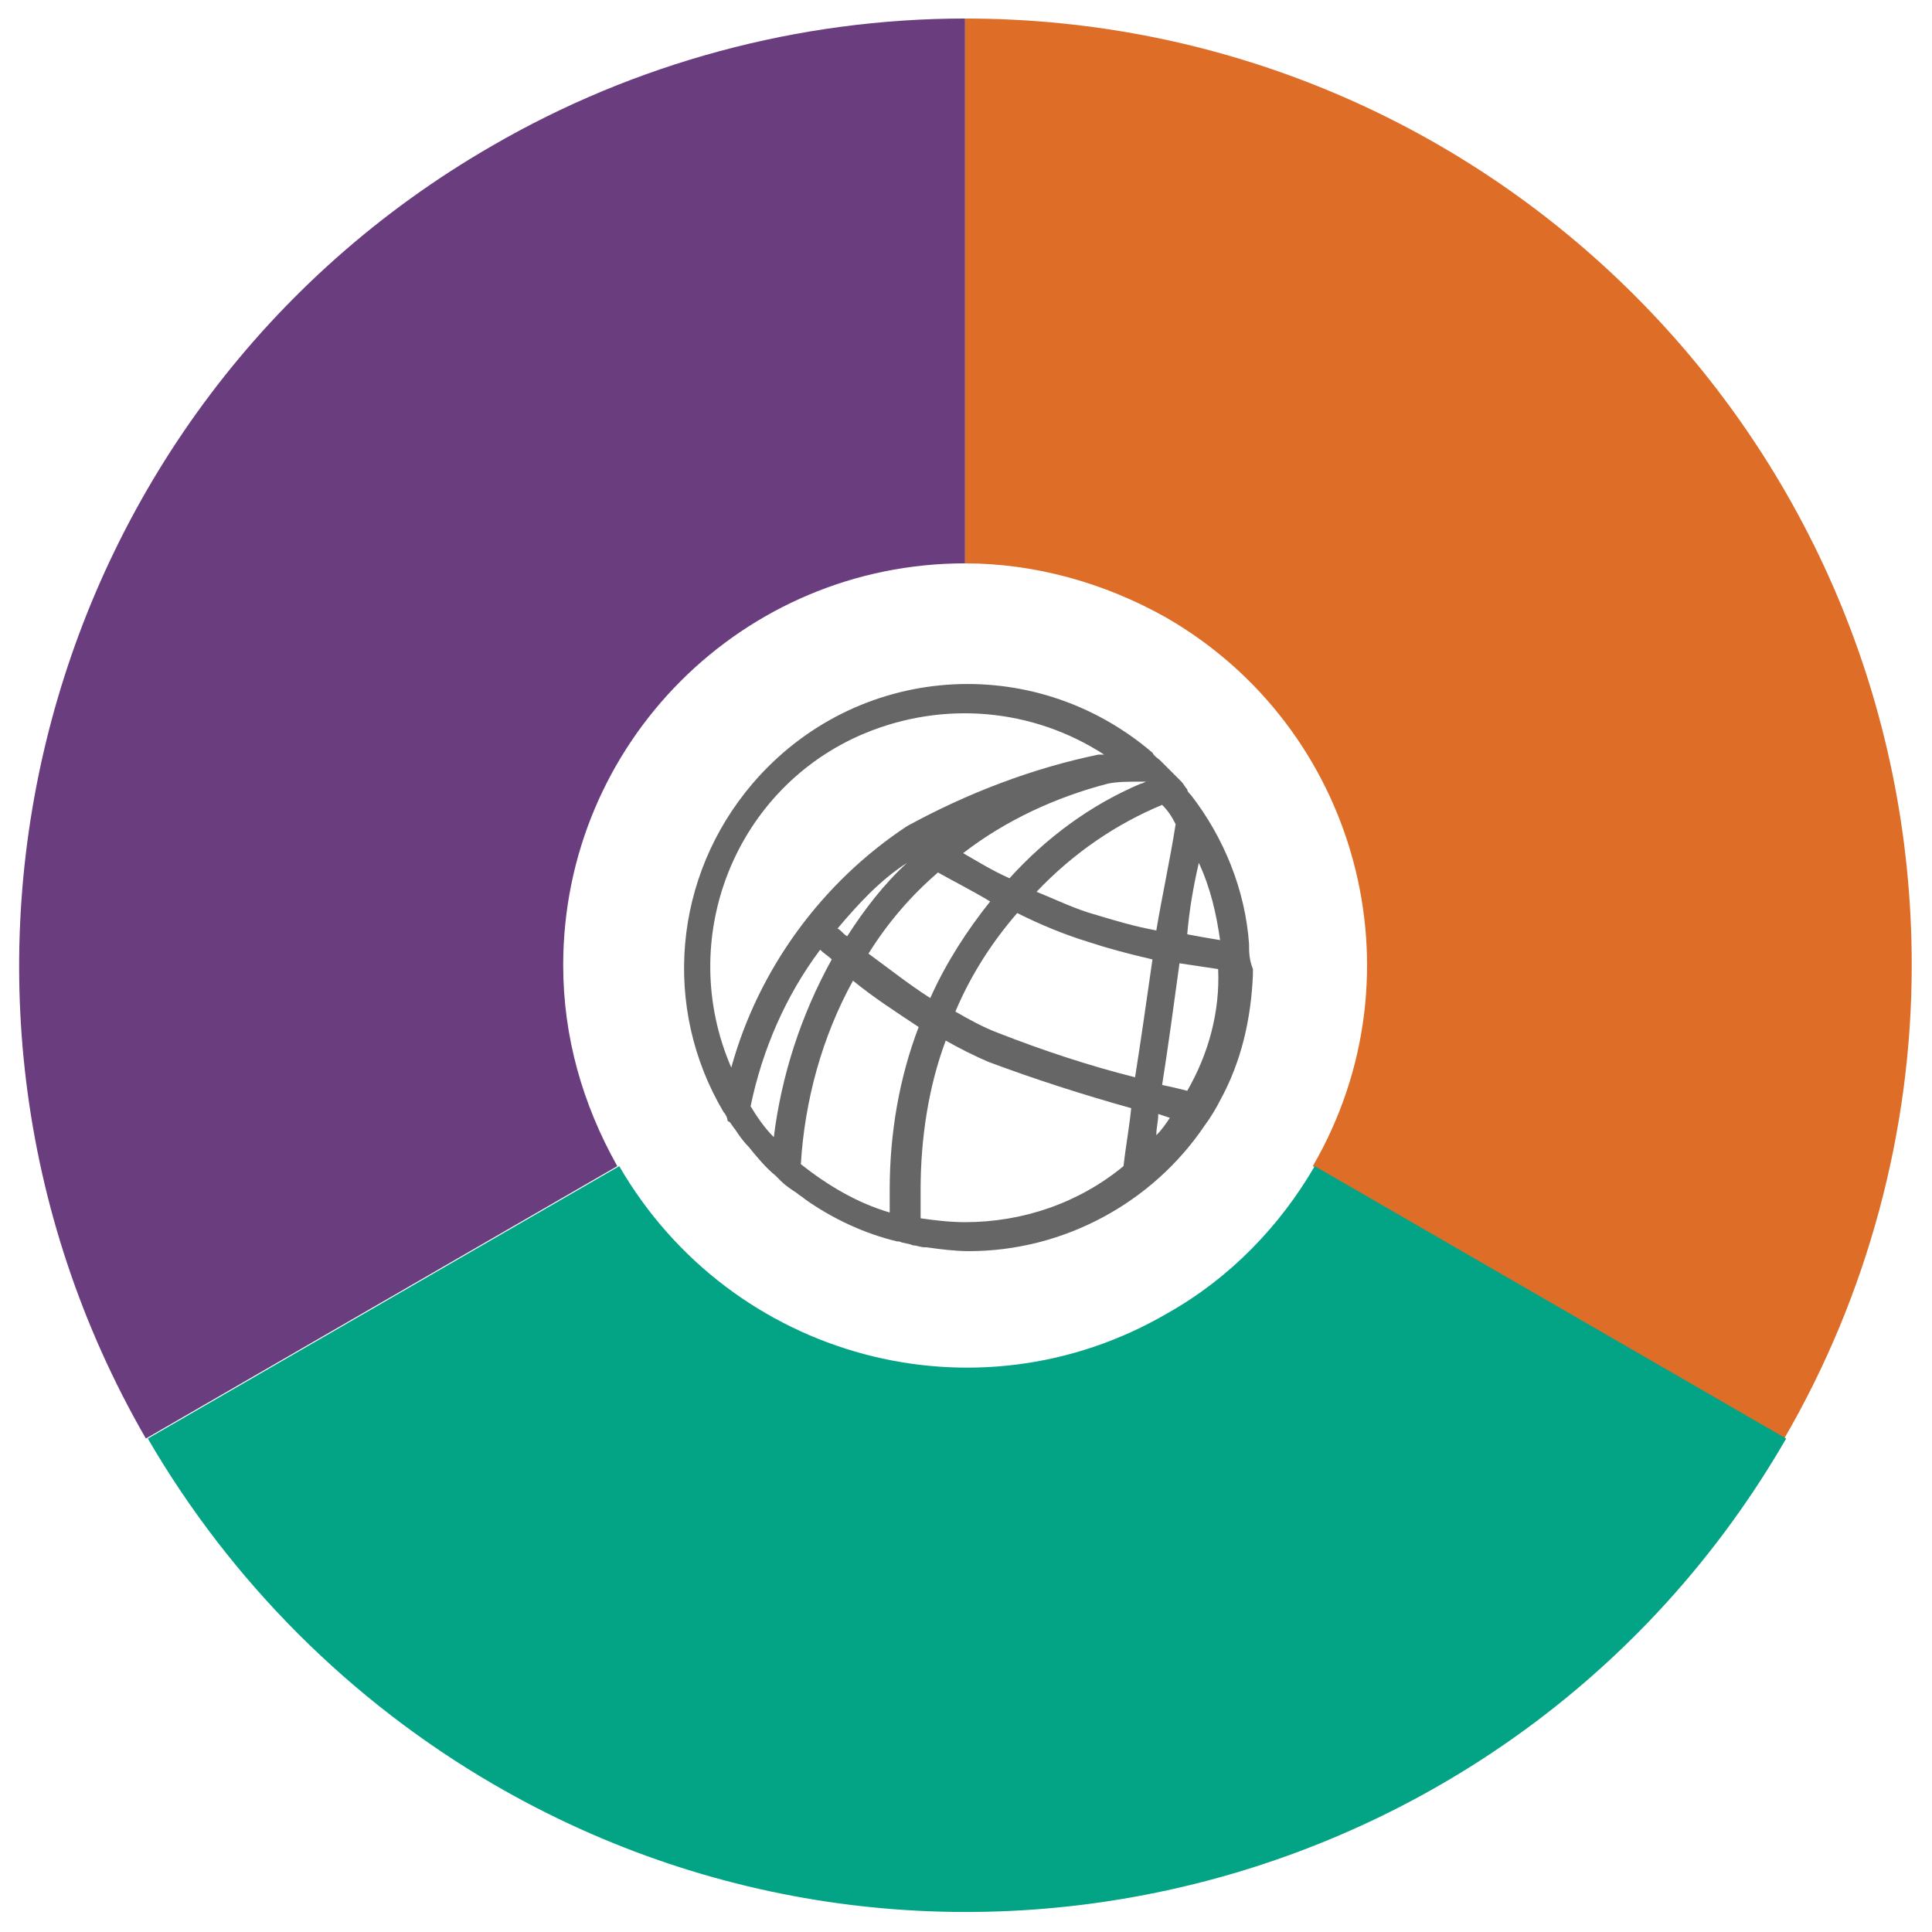 <?xml version="1.0" encoding="utf-8"?>
<!-- Generator: Adobe Illustrator 24.0.1, SVG Export Plug-In . SVG Version: 6.00 Build 0)  -->
<svg version="1.1" id="Layer_1" xmlns="http://www.w3.org/2000/svg" xmlns:xlink="http://www.w3.org/1999/xlink" x="0px" y="0px"
	 viewBox="0 0 100 100" style="enable-background:new 0 0 100 100;" xml:space="preserve">
<style type="text/css">
	.st0{fill:#DD6D27;}
	.st1{fill:#03A485;}
	.st2{fill:#6A3D7E;}
	.st3{fill:#545454;}
	.st4{fill:#666666;}
</style>
<g id="Group_703_29_" transform="translate(-2319.449 -1488.841)">
	<g id="Group_702_29_">
		<path id="Path_1580_29_" class="st0" d="M2369.4,1489.8c27.1,0,49,21.9,49,49c0,8.6-2.3,17.1-6.6,24.5l-24.4-14.1
			c5.8-10,2.3-22.7-7.6-28.4c-3.2-1.8-6.8-2.8-10.4-2.8L2369.4,1489.8z"/>
		<path id="Path_1581_29_" class="st1" d="M2411.9,1563.3c-13.5,23.4-43.5,31.5-66.9,17.9c-7.4-4.3-13.6-10.5-17.9-17.9l24.4-14.1
			c5.8,10,18.5,13.4,28.4,7.6c3.2-1.8,5.8-4.5,7.6-7.6L2411.9,1563.3z"/>
		<path id="Path_1582_29_" class="st2" d="M2327,1563.3c-13.5-23.4-5.5-53.4,17.9-66.9c7.4-4.3,15.9-6.6,24.5-6.6v28.2
			c-11.5,0-20.8,9.3-20.8,20.8c0,3.7,1,7.2,2.8,10.4L2327,1563.3z"/>
	</g>
	<path id="Path_1583_29_" class="st3" d="M2366.2,1532.1c-0.1,0.1-0.2,0.2-0.4,0.4C2366,1532.4,2366.1,1532.3,2366.2,1532.1
		C2366.2,1532.2,2366.2,1532.2,2366.2,1532.1z"/>
	<path id="Path_1584_29_" class="st3" d="M2366.2,1532.1c-0.1,0.1-0.2,0.2-0.4,0.4C2366,1532.4,2366.1,1532.3,2366.2,1532.1
		C2366.2,1532.2,2366.2,1532.2,2366.2,1532.1z"/>
	<path id="Path_1585_29_" class="st4" d="M2384.1,1537.7c-0.2-2.8-1.3-5.5-3-7.7h0c-0.1-0.1-0.2-0.2-0.2-0.3
		c-0.1-0.1-0.2-0.3-0.3-0.4c-0.1-0.1-0.2-0.2-0.3-0.3c0,0,0,0-0.1-0.1l-0.1-0.1c-0.1-0.1-0.2-0.2-0.3-0.3s-0.2-0.2-0.3-0.3
		s-0.3-0.2-0.4-0.4c-6.2-5.3-15.4-4.6-20.7,1.6c-4.1,4.8-4.7,11.6-1.5,17c0.1,0.1,0.2,0.3,0.2,0.4c0,0,0,0.1,0.1,0.1
		c0.1,0.1,0.2,0.3,0.3,0.4c0.2,0.3,0.4,0.6,0.7,0.9c0.4,0.5,0.9,1.1,1.4,1.5c0.1,0.1,0.2,0.2,0.3,0.3c0.2,0.2,0.5,0.4,0.8,0.6
		c0.1,0.1,0.3,0.2,0.4,0.3c1.4,1,3.1,1.8,4.8,2.2l0.1,0c0.2,0.1,0.5,0.1,0.7,0.2l0,0c0.2,0,0.4,0.1,0.6,0.1c0,0,0.1,0,0.1,0
		c0.7,0.1,1.5,0.2,2.2,0.2c4.9,0,9.5-2.5,12.2-6.5c0.3-0.4,0.6-0.9,0.8-1.3c1.1-2,1.6-4.2,1.7-6.5c0-0.1,0-0.2,0-0.3
		C2384.1,1538.5,2384.1,1538.1,2384.1,1537.7z M2381.5,1533.5c0.6,1.3,0.9,2.6,1.1,4c-0.6-0.1-1.2-0.2-1.7-0.3
		C2381,1536,2381.2,1534.8,2381.5,1533.5L2381.5,1533.5z M2379.6,1530.5c0.3,0.3,0.5,0.6,0.7,1c-0.3,1.9-0.7,3.7-1,5.5
		c-1.1-0.2-2.1-0.5-3.1-0.8c-1.1-0.3-2.1-0.8-3.1-1.2C2375,1533,2377.2,1531.5,2379.6,1530.5L2379.6,1530.5z M2378.4,1529.3
		c0.1,0,0.3,0,0.4,0c-0.1,0-0.2,0.1-0.3,0.1c-2.6,1.1-4.9,2.8-6.8,4.9c-0.9-0.4-1.7-0.9-2.4-1.3c2.2-1.7,4.8-2.9,7.5-3.6
		C2377.3,1529.3,2377.8,1529.3,2378.4,1529.3L2378.4,1529.3z M2368,1534c0.7,0.4,1.7,0.9,2.7,1.5c-1.2,1.5-2.3,3.2-3.1,5
		c-1.1-0.7-2.1-1.5-3.2-2.3C2365.4,1536.6,2366.6,1535.2,2368,1534L2368,1534z M2366.4,1533.5c-1.2,1.1-2.2,2.4-3.1,3.8
		c-0.2-0.1-0.3-0.3-0.5-0.4C2363.9,1535.6,2365,1534.4,2366.4,1533.5z M2366.4,1531.6c-4.4,2.9-7.7,7.4-9.1,12.5
		c-2.9-6.7,0.2-14.5,6.9-17.3c4.1-1.7,8.7-1.3,12.4,1.1c0,0,0,0,0,0l-0.3,0C2372.9,1528.6,2369.5,1529.9,2366.4,1531.6
		L2366.4,1531.6z M2359.5,1547.7c-0.5-0.5-0.9-1.1-1.2-1.6c0.6-2.9,1.8-5.7,3.6-8.1c0.2,0.2,0.4,0.3,0.6,0.5
		C2360.9,1541.4,2359.9,1544.5,2359.5,1547.7L2359.5,1547.7z M2365.5,1550.4c0,0.4,0,0.8,0,1.2c-1.7-0.5-3.2-1.4-4.6-2.5
		c0.2-3.3,1.1-6.6,2.7-9.5c1.1,0.9,2.2,1.6,3.4,2.4C2366,1544.6,2365.5,1547.5,2365.5,1550.4L2365.5,1550.4z M2377.6,1549.2
		c-2.3,1.9-5.2,2.9-8.2,2.9c-0.8,0-1.6-0.1-2.3-0.2c0-0.5,0-1,0-1.5c0-2.6,0.4-5.3,1.3-7.7c0.7,0.4,1.5,0.8,2.2,1.1
		c2.4,0.9,4.9,1.7,7.4,2.4C2377.9,1547.2,2377.7,1548.3,2377.6,1549.2L2377.6,1549.2z M2378.2,1544.6c-2.4-0.6-4.8-1.4-7.1-2.3
		c-0.8-0.3-1.5-0.7-2.2-1.1c0.8-1.9,1.9-3.6,3.2-5.1c1.2,0.6,2.4,1.1,3.7,1.5c0.9,0.3,2,0.6,3.3,0.9
		C2378.8,1540.6,2378.5,1542.7,2378.2,1544.6L2378.2,1544.6z M2379.3,1547.6c0-0.4,0.1-0.7,0.1-1.1l0.6,0.2
		C2379.8,1547,2379.6,1547.3,2379.3,1547.6L2379.3,1547.6z M2380.9,1545.3c-0.4-0.1-0.8-0.2-1.3-0.3c0.3-1.9,0.6-4.1,0.9-6.3
		c0.7,0.1,1.3,0.2,2,0.3C2382.6,1541.2,2382,1543.4,2380.9,1545.3L2380.9,1545.3z"/>
</g>
</svg>

